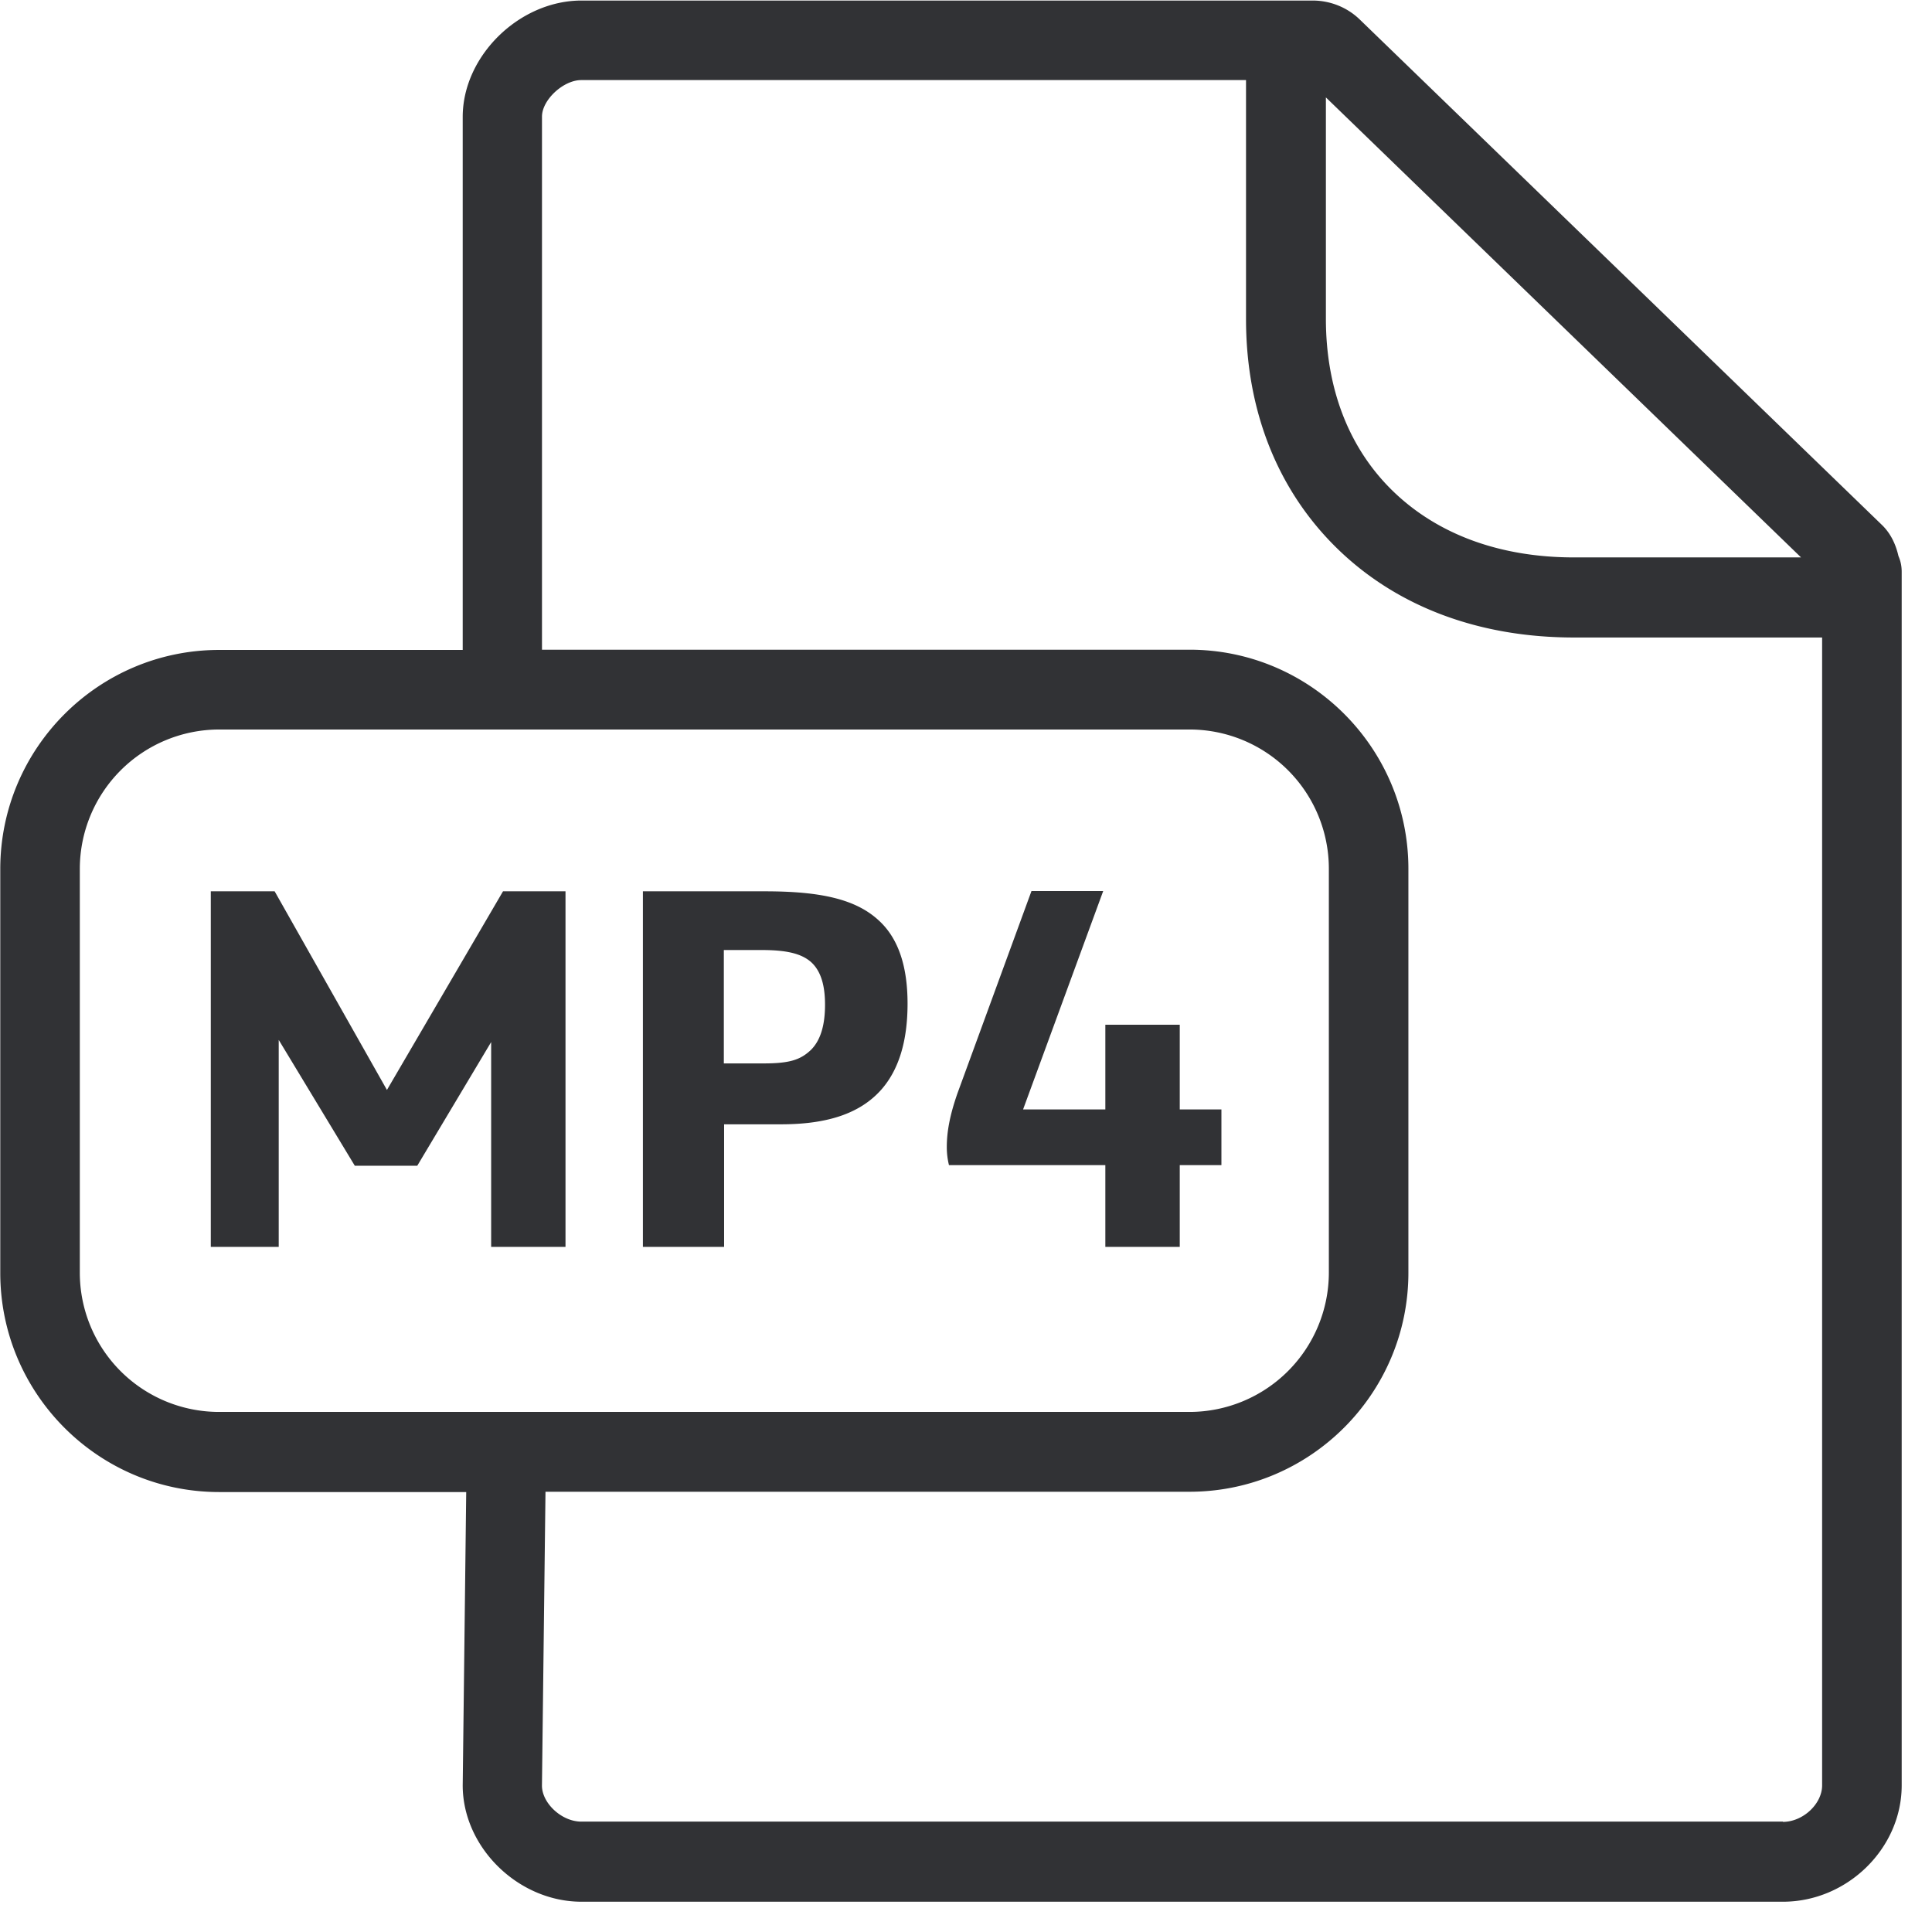 <svg width="64" height="64" viewBox="0 0 64 64" xmlns="http://www.w3.org/2000/svg"><path d="M43.482.018c.583 0 1.139.224 1.551.618L62.342 17.39c.287.278.457.637.547 1.031.071.162.107.332.107.52v40.202c0 2.088-1.802 3.854-3.935 3.854H19.263c-2.098 0-3.935-1.802-3.935-3.854l.116-9.717H7.261c-3.998 0-7.252-3.254-7.252-7.26V28.79c0-4.007 3.254-7.26 7.252-7.26h8.067V3.872c0-2.017 1.873-3.854 3.935-3.854h24.22zm-2.205 2.635H19.254c-.592 0-1.3.655-1.3 1.21v17.659h21.45c3.998 0 7.251 3.253 7.251 7.26v13.374c0 4.006-3.253 7.26-7.251 7.26H18.07l-.117 9.735c0 .582.654 1.192 1.3 1.192H59.06v.009c.663 0 1.3-.592 1.3-1.21V21.118h-8.22c-3.137 0-5.844-1.013-7.816-2.922-1.99-1.927-3.048-4.571-3.048-7.628V2.653zm-1.864 21.513H7.252a4.62 4.62 0 00-4.608 4.616v13.374a4.613 4.613 0 004.608 4.616h32.16a4.62 4.62 0 004.608-4.616V28.782a4.613 4.613 0 00-4.607-4.616zm-30.315 5.36l3.72 6.58 3.845-6.58h2.07v11.778H16.27V34.52l-2.447 4.096h-2.07l-2.52-4.168v6.857h-2.25V29.526h2.116zm16.242 0c1.847 0 3.012.26 3.774.968.636.583.95 1.497.95 2.752 0 1.255-.296 2.205-.879 2.86-.69.77-1.756 1.138-3.307 1.138h-1.891v4.06h-2.69V29.526h4.043zm11.205-.009l-2.654 7.234h2.725v-2.806h2.465v2.806h1.38v1.846h-1.38v2.707h-2.465v-2.707h-5.18a2.49 2.49 0 01-.072-.6c0-.484.09-1.031.358-1.793l2.447-6.687h2.376zm-11.313 1.954h-1.254v3.756h1.317c.86 0 1.22-.117 1.569-.448.314-.314.466-.807.466-1.497 0-.637-.134-1.103-.448-1.399-.323-.295-.825-.412-1.65-.412zm18.69-28.244v7.332c0 2.33.77 4.312 2.24 5.728 1.48 1.425 3.541 2.178 5.98 2.178h7.52L43.922 3.227z" fill="#313235" fill-rule="nonzero"/></svg>